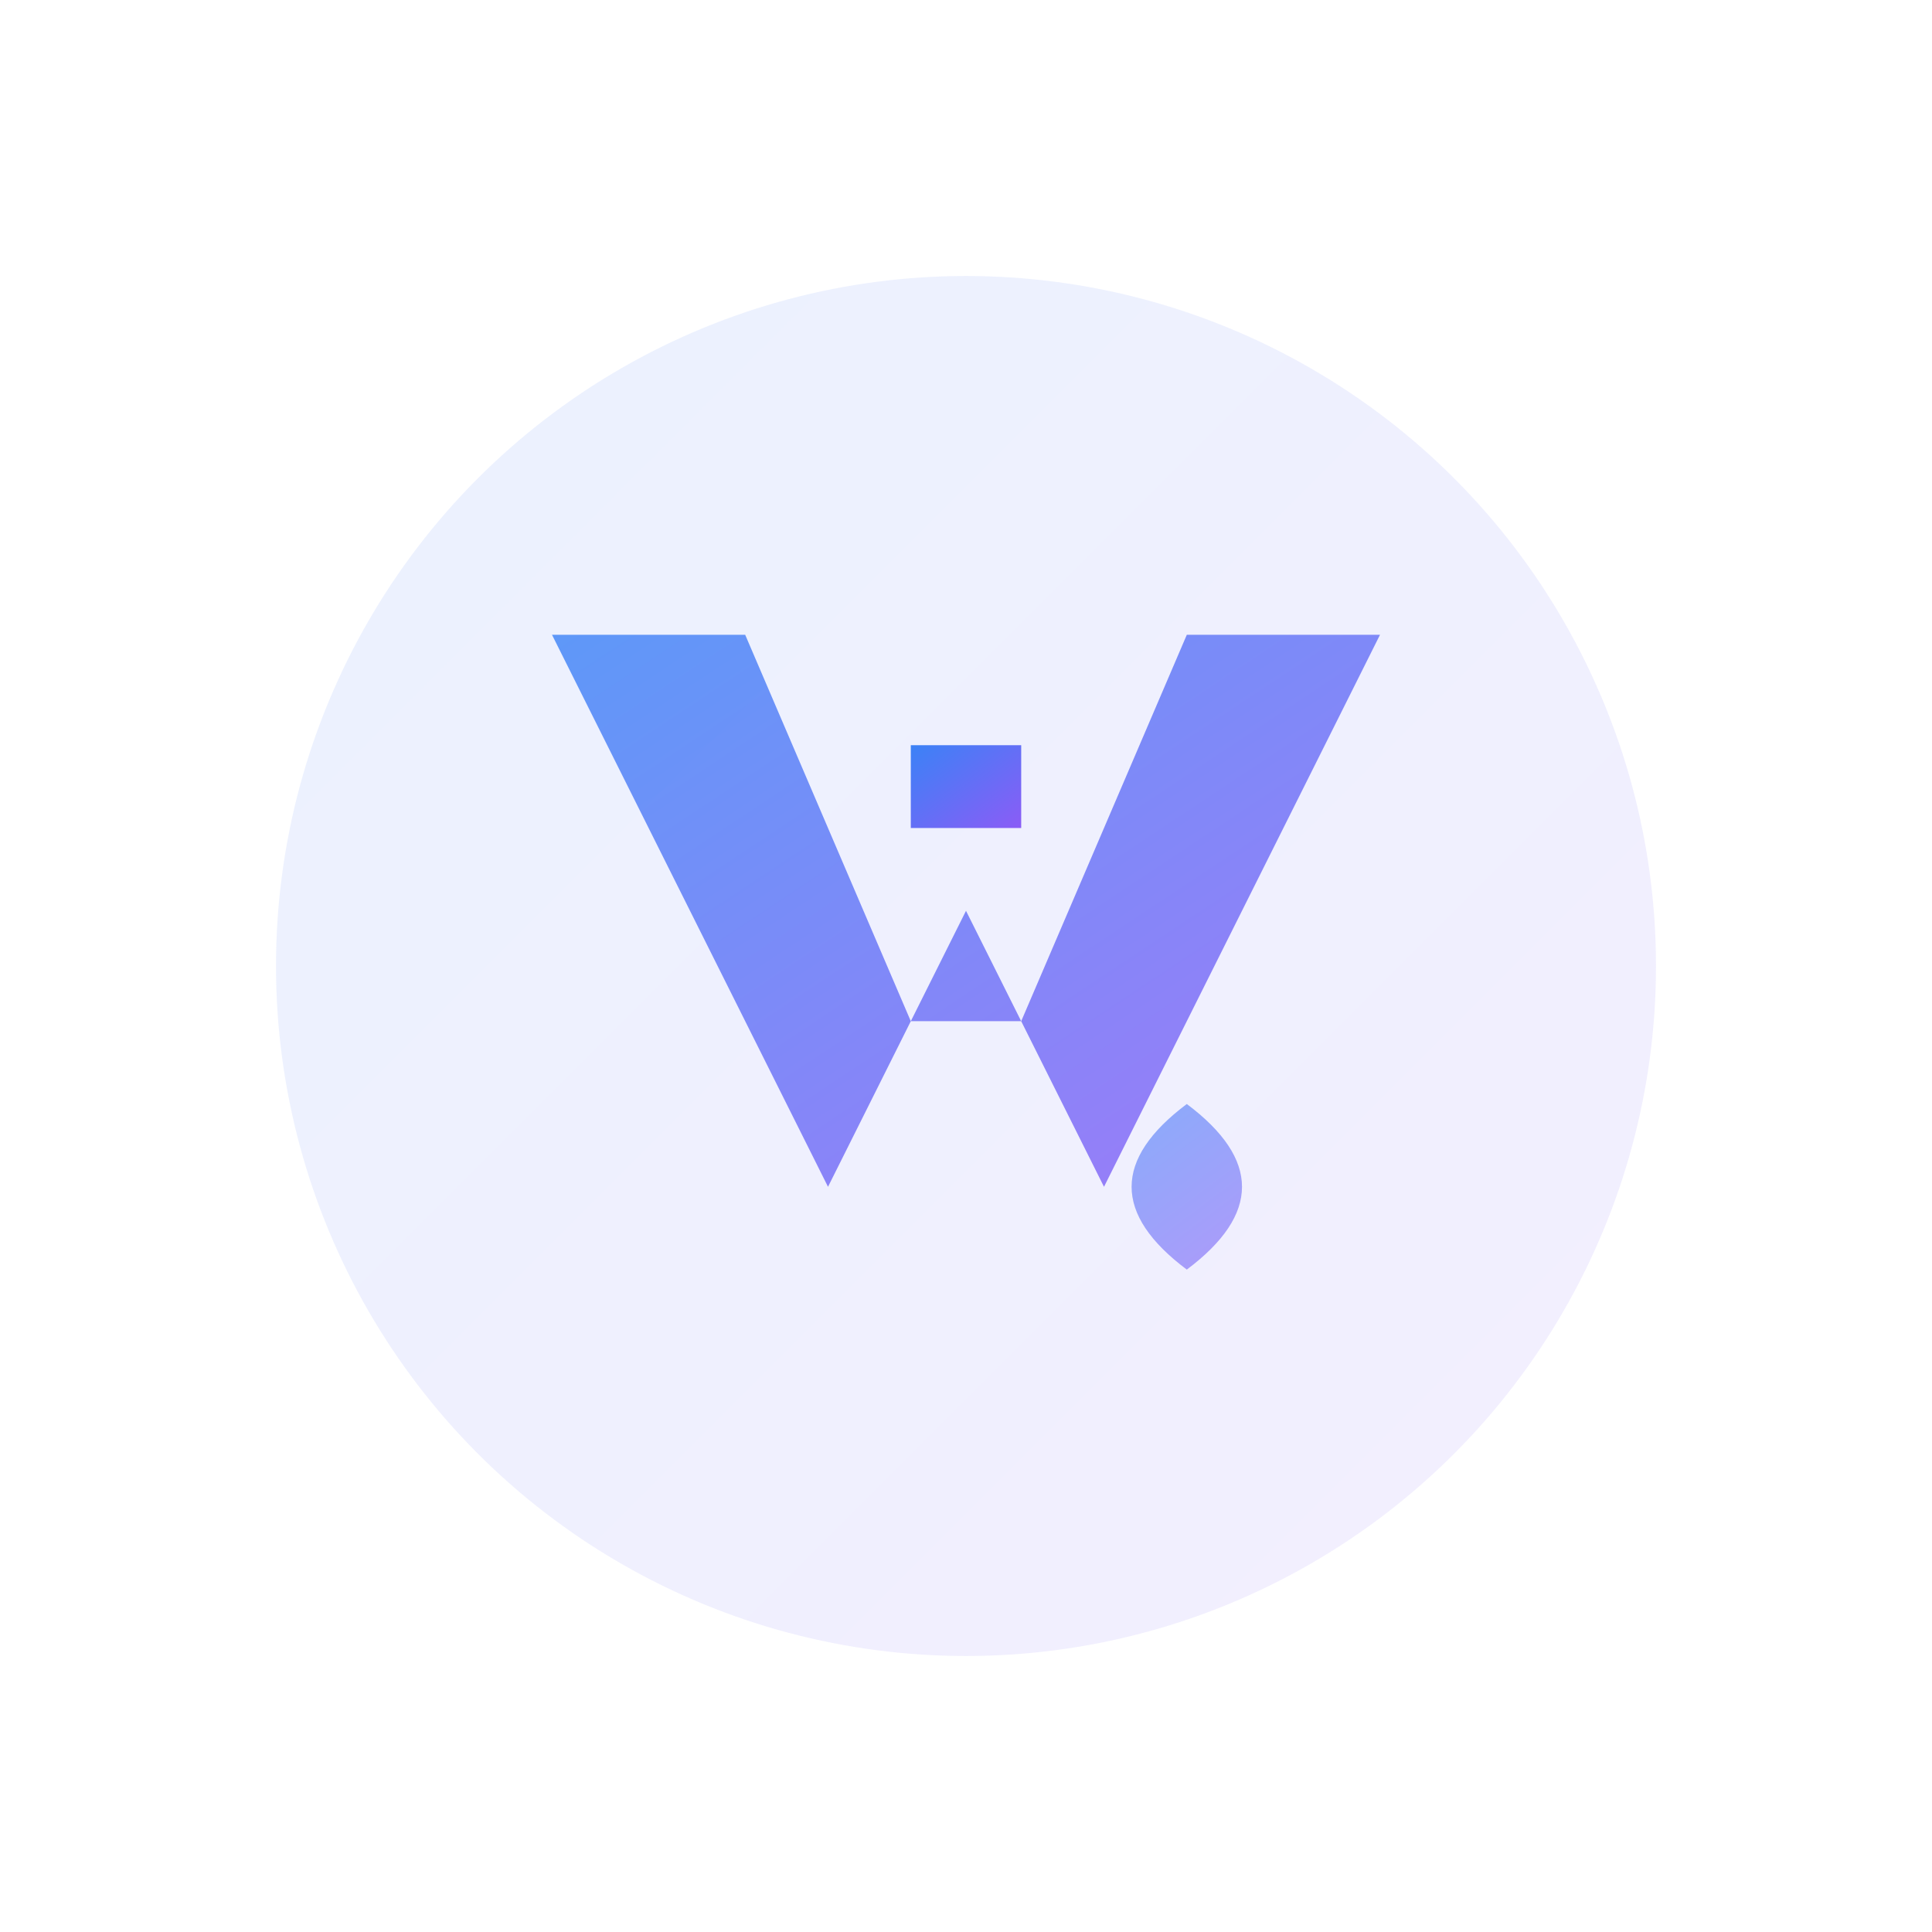 <svg viewBox="0 0 70 70" xmlns="http://www.w3.org/2000/svg">
  <defs>
    <linearGradient id="iconGradient" x1="0%" y1="0%" x2="100%" y2="100%">
      <stop offset="0%" style="stop-color:#3b82f6;stop-opacity:1" />
      <stop offset="100%" style="stop-color:#8b5cf6;stop-opacity:1" />
    </linearGradient>
  </defs>
  
  <!-- Background circle for icon -->
  <circle cx="35" cy="35" r="25" fill="url(#iconGradient)" opacity="0.1"/>
  
  <!-- Icon - Abstract geometric design with initials concept -->
  <g transform="translate(35, 35)">
    <!-- V shape -->
    <path d="M -15 -12 L -5 8 L 0 -2 L 5 8 L 15 -12 L 8 -12 L 2 2 L -2 2 L -8 -12 Z" 
          fill="url(#iconGradient)" opacity="0.8"/>
    <!-- A accent -->
    <rect x="-2" y="-8" width="4" height="3" fill="url(#iconGradient)"/>
    <!-- C curve -->
    <path d="M 8 5 Q 12 8 8 11 Q 4 8 8 5" fill="url(#iconGradient)" opacity="0.6"/>
  </g>
</svg>